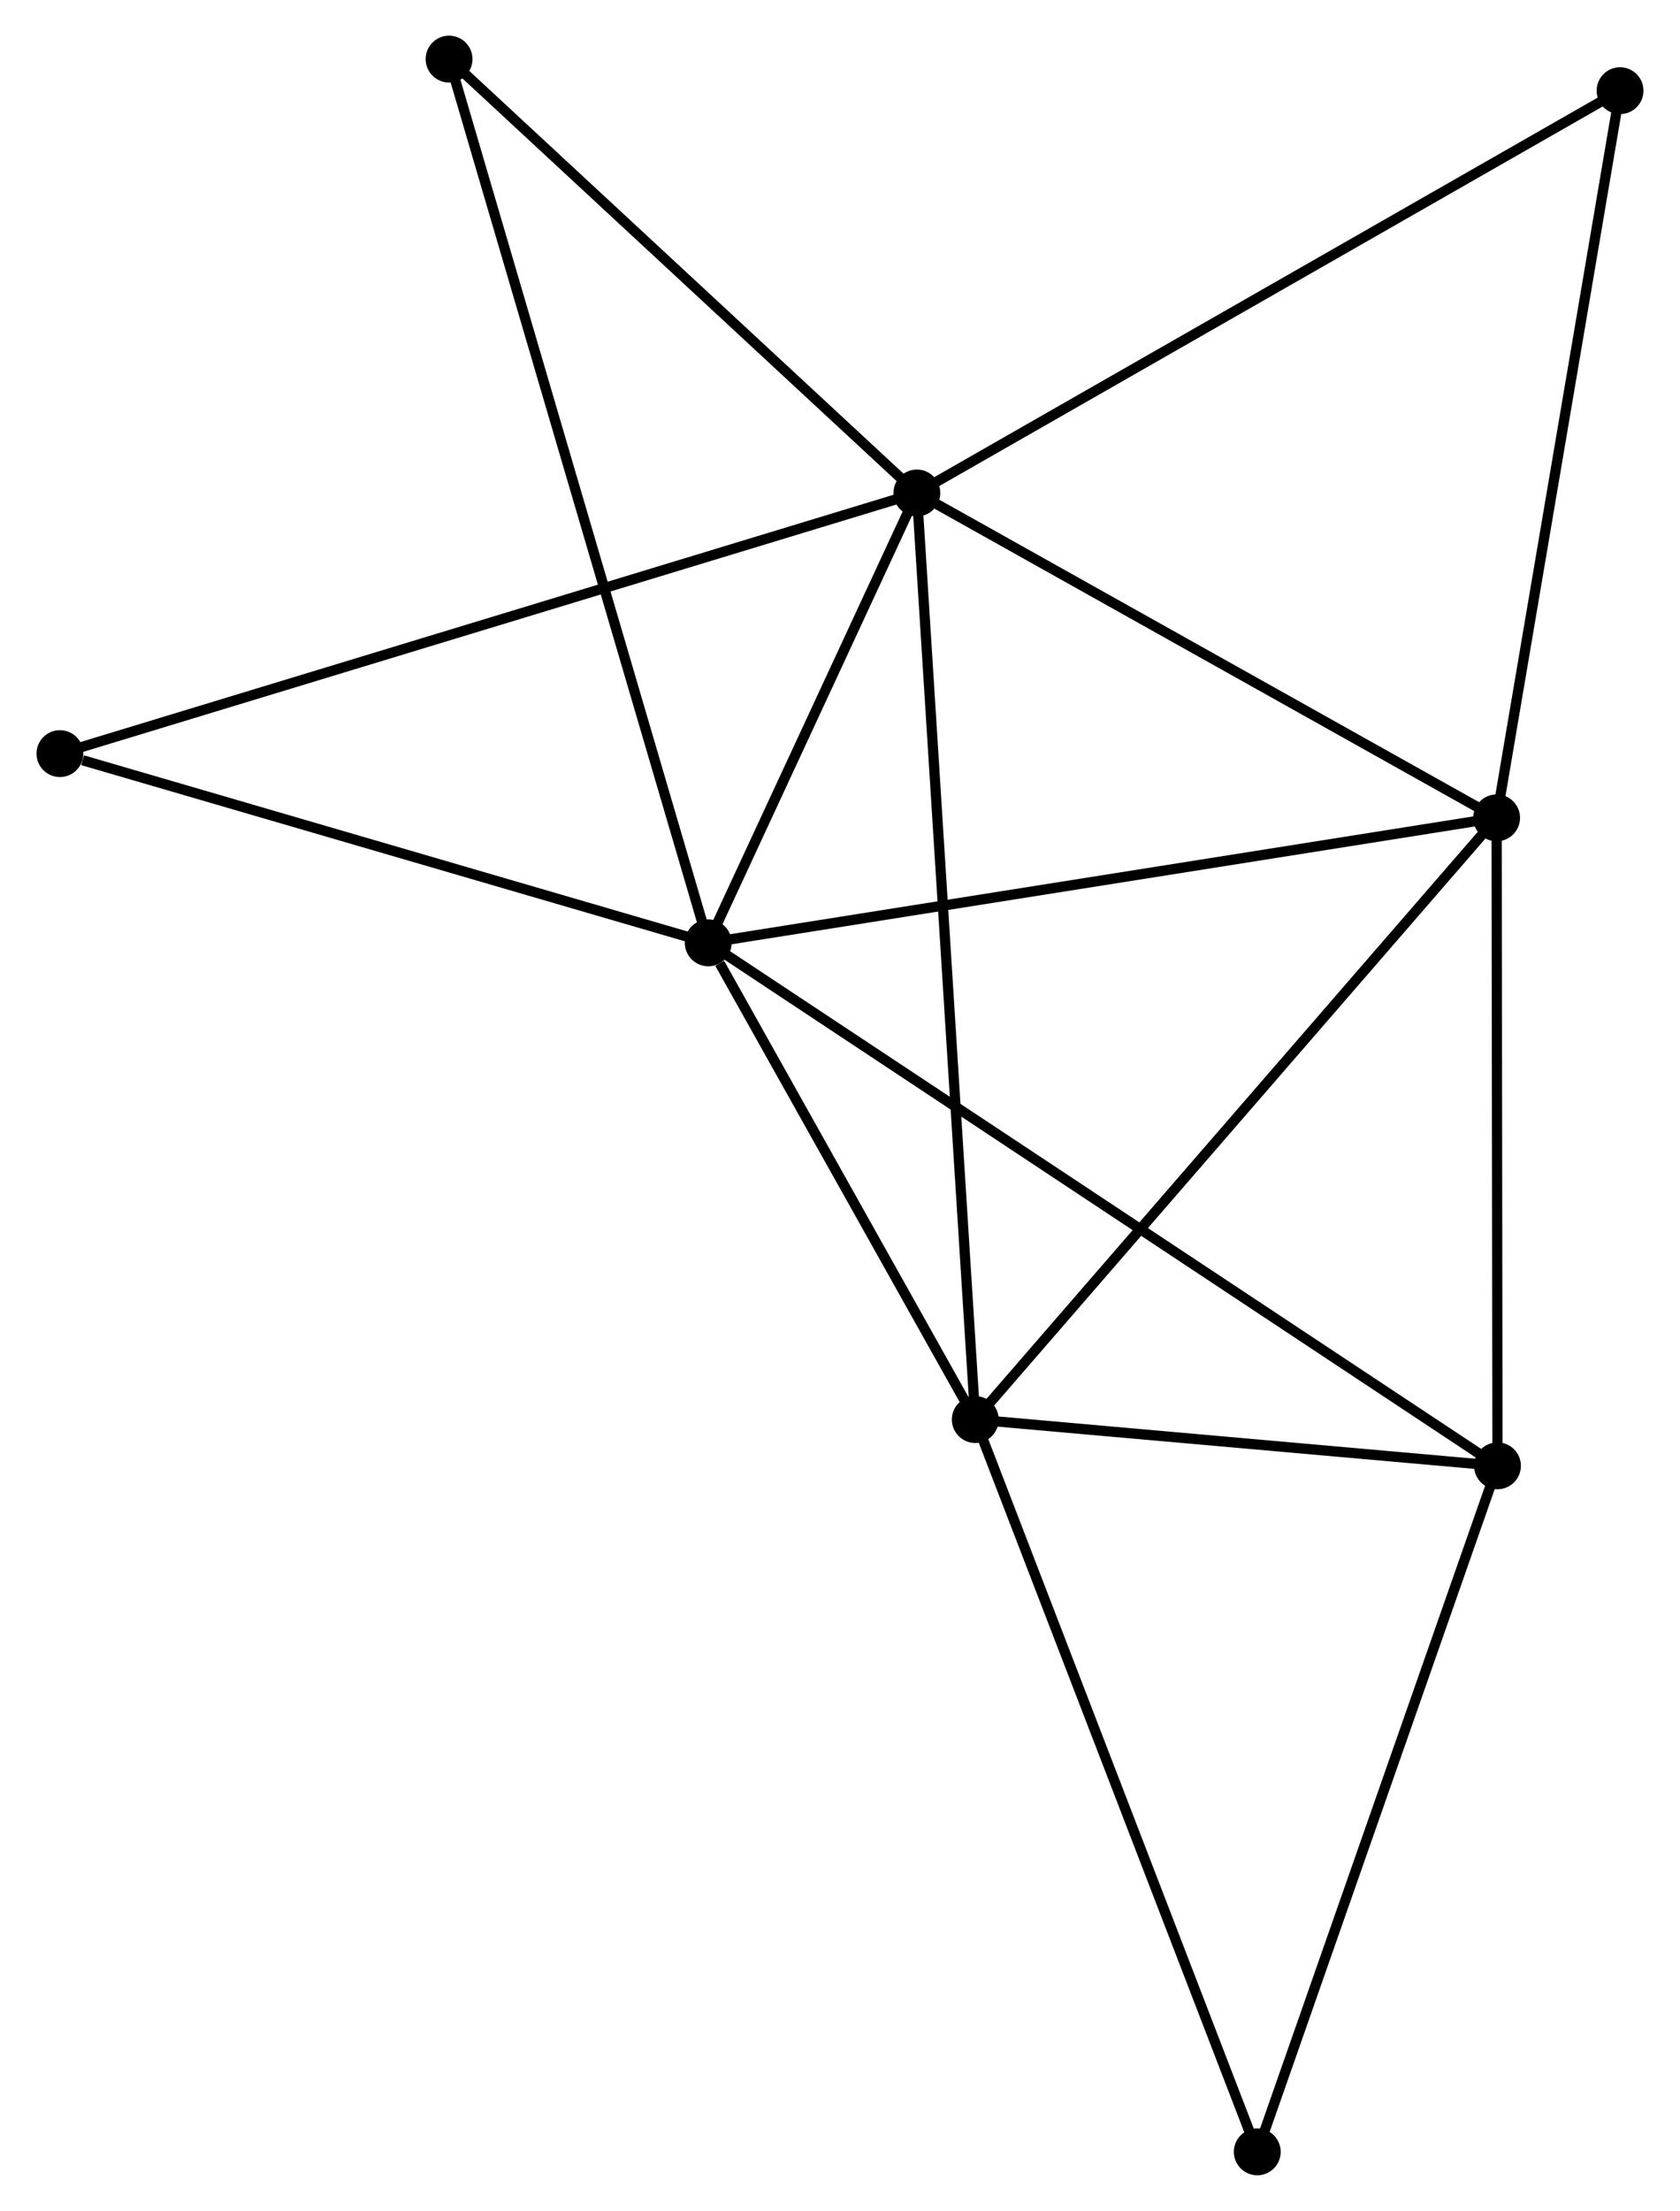 <?xml version="1.0" encoding="UTF-8" standalone="no"?>
<!DOCTYPE svg PUBLIC "-//W3C//DTD SVG 1.1//EN"
 "http://www.w3.org/Graphics/SVG/1.1/DTD/svg11.dtd">
<!-- Generated by graphviz version 2.36.0 (20140111.2315)
 -->
<!-- Title: %3 Pages: 1 -->
<svg width="165pt" height="217pt"
 viewBox="0.00 0.00 164.80 216.96" xmlns="http://www.w3.org/2000/svg" xmlns:xlink="http://www.w3.org/1999/xlink">
<g id="graph0" class="graph" transform="scale(1 1) rotate(0) translate(4 212.964)">
<title>%3</title>
<!-- 0 -->
<g id="node1" class="node"><title>0</title>
<ellipse fill="black" stroke="black" cx="65.462" cy="-120.442" rx="1.8" ry="1.8"/>
</g>
<!-- 1 -->
<g id="node2" class="node"><title>1</title>
<ellipse fill="black" stroke="black" cx="85.95" cy="-164.587" rx="1.8" ry="1.8"/>
</g>
<!-- 0&#45;&#45;1 -->
<g id="edge1" class="edge"><title>0&#45;&#45;1</title>
<path fill="none" stroke="black" d="M66.343,-122.339C69.713,-129.601 81.771,-155.583 85.095,-162.747"/>
</g>
<!-- 2 -->
<g id="node3" class="node"><title>2</title>
<ellipse fill="black" stroke="black" cx="91.683" cy="-73.662" rx="1.8" ry="1.8"/>
</g>
<!-- 0&#45;&#45;2 -->
<g id="edge2" class="edge"><title>0&#45;&#45;2</title>
<path fill="none" stroke="black" d="M66.589,-118.432C70.902,-110.738 86.335,-83.204 90.59,-75.613"/>
</g>
<!-- 3 -->
<g id="node4" class="node"><title>3</title>
<ellipse fill="black" stroke="black" cx="142.877" cy="-132.708" rx="1.8" ry="1.8"/>
</g>
<!-- 0&#45;&#45;3 -->
<g id="edge3" class="edge"><title>0&#45;&#45;3</title>
<path fill="none" stroke="black" d="M67.376,-120.746C78.087,-122.443 130.496,-130.747 141.031,-132.416"/>
</g>
<!-- 4 -->
<g id="node5" class="node"><title>4</title>
<ellipse fill="black" stroke="black" cx="142.962" cy="-69.121" rx="1.8" ry="1.8"/>
</g>
<!-- 0&#45;&#45;4 -->
<g id="edge4" class="edge"><title>0&#45;&#45;4</title>
<path fill="none" stroke="black" d="M67.081,-119.371C77.167,-112.692 131.293,-76.849 141.353,-70.187"/>
</g>
<!-- 6 -->
<g id="node6" class="node"><title>6</title>
<ellipse fill="black" stroke="black" cx="40.012" cy="-207.164" rx="1.8" ry="1.8"/>
</g>
<!-- 0&#45;&#45;6 -->
<g id="edge5" class="edge"><title>0&#45;&#45;6</title>
<path fill="none" stroke="black" d="M64.931,-122.254C61.619,-133.54 43.844,-194.106 40.541,-205.363"/>
</g>
<!-- 7 -->
<g id="node7" class="node"><title>7</title>
<ellipse fill="black" stroke="black" cx="1.8" cy="-139.011" rx="1.8" ry="1.8"/>
</g>
<!-- 0&#45;&#45;7 -->
<g id="edge6" class="edge"><title>0&#45;&#45;7</title>
<path fill="none" stroke="black" d="M63.626,-120.978C54.492,-123.642 14.007,-135.45 4.028,-138.361"/>
</g>
<!-- 1&#45;&#45;2 -->
<g id="edge7" class="edge"><title>1&#45;&#45;2</title>
<path fill="none" stroke="black" d="M86.069,-162.688C86.816,-150.855 90.82,-87.354 91.564,-75.551"/>
</g>
<!-- 1&#45;&#45;3 -->
<g id="edge8" class="edge"><title>1&#45;&#45;3</title>
<path fill="none" stroke="black" d="M87.844,-163.527C96.487,-158.687 132.14,-138.721 140.918,-133.806"/>
</g>
<!-- 1&#45;&#45;6 -->
<g id="edge10" class="edge"><title>1&#45;&#45;6</title>
<path fill="none" stroke="black" d="M84.421,-166.004C77.447,-172.468 48.677,-199.133 41.593,-205.698"/>
</g>
<!-- 1&#45;&#45;7 -->
<g id="edge11" class="edge"><title>1&#45;&#45;7</title>
<path fill="none" stroke="black" d="M84.192,-164.053C73.241,-160.725 14.471,-142.862 3.548,-139.542"/>
</g>
<!-- 5 -->
<g id="node8" class="node"><title>5</title>
<ellipse fill="black" stroke="black" cx="154.998" cy="-204.065" rx="1.8" ry="1.8"/>
</g>
<!-- 1&#45;&#45;5 -->
<g id="edge9" class="edge"><title>1&#45;&#45;5</title>
<path fill="none" stroke="black" d="M87.656,-165.563C97.126,-170.978 143.144,-197.288 153.097,-202.979"/>
</g>
<!-- 2&#45;&#45;3 -->
<g id="edge12" class="edge"><title>2&#45;&#45;3</title>
<path fill="none" stroke="black" d="M92.949,-75.122C99.97,-83.22 134.089,-122.572 141.468,-131.083"/>
</g>
<!-- 2&#45;&#45;4 -->
<g id="edge13" class="edge"><title>2&#45;&#45;4</title>
<path fill="none" stroke="black" d="M93.887,-73.467C102.322,-72.72 132.503,-70.047 140.824,-69.31"/>
</g>
<!-- 8 -->
<g id="node9" class="node"><title>8</title>
<ellipse fill="black" stroke="black" cx="119.375" cy="-1.8" rx="1.8" ry="1.8"/>
</g>
<!-- 2&#45;&#45;8 -->
<g id="edge14" class="edge"><title>2&#45;&#45;8</title>
<path fill="none" stroke="black" d="M92.368,-71.886C96.199,-61.944 114.946,-13.294 118.714,-3.514"/>
</g>
<!-- 3&#45;&#45;4 -->
<g id="edge15" class="edge"><title>3&#45;&#45;4</title>
<path fill="none" stroke="black" d="M142.88,-130.874C142.892,-121.751 142.946,-81.314 142.959,-71.347"/>
</g>
<!-- 3&#45;&#45;5 -->
<g id="edge16" class="edge"><title>3&#45;&#45;5</title>
<path fill="none" stroke="black" d="M143.227,-134.767C144.997,-145.187 152.951,-192.015 154.669,-202.134"/>
</g>
<!-- 4&#45;&#45;8 -->
<g id="edge17" class="edge"><title>4&#45;&#45;8</title>
<path fill="none" stroke="black" d="M142.282,-67.179C138.837,-57.348 123.358,-13.169 120.013,-3.622"/>
</g>
</g>
</svg>
